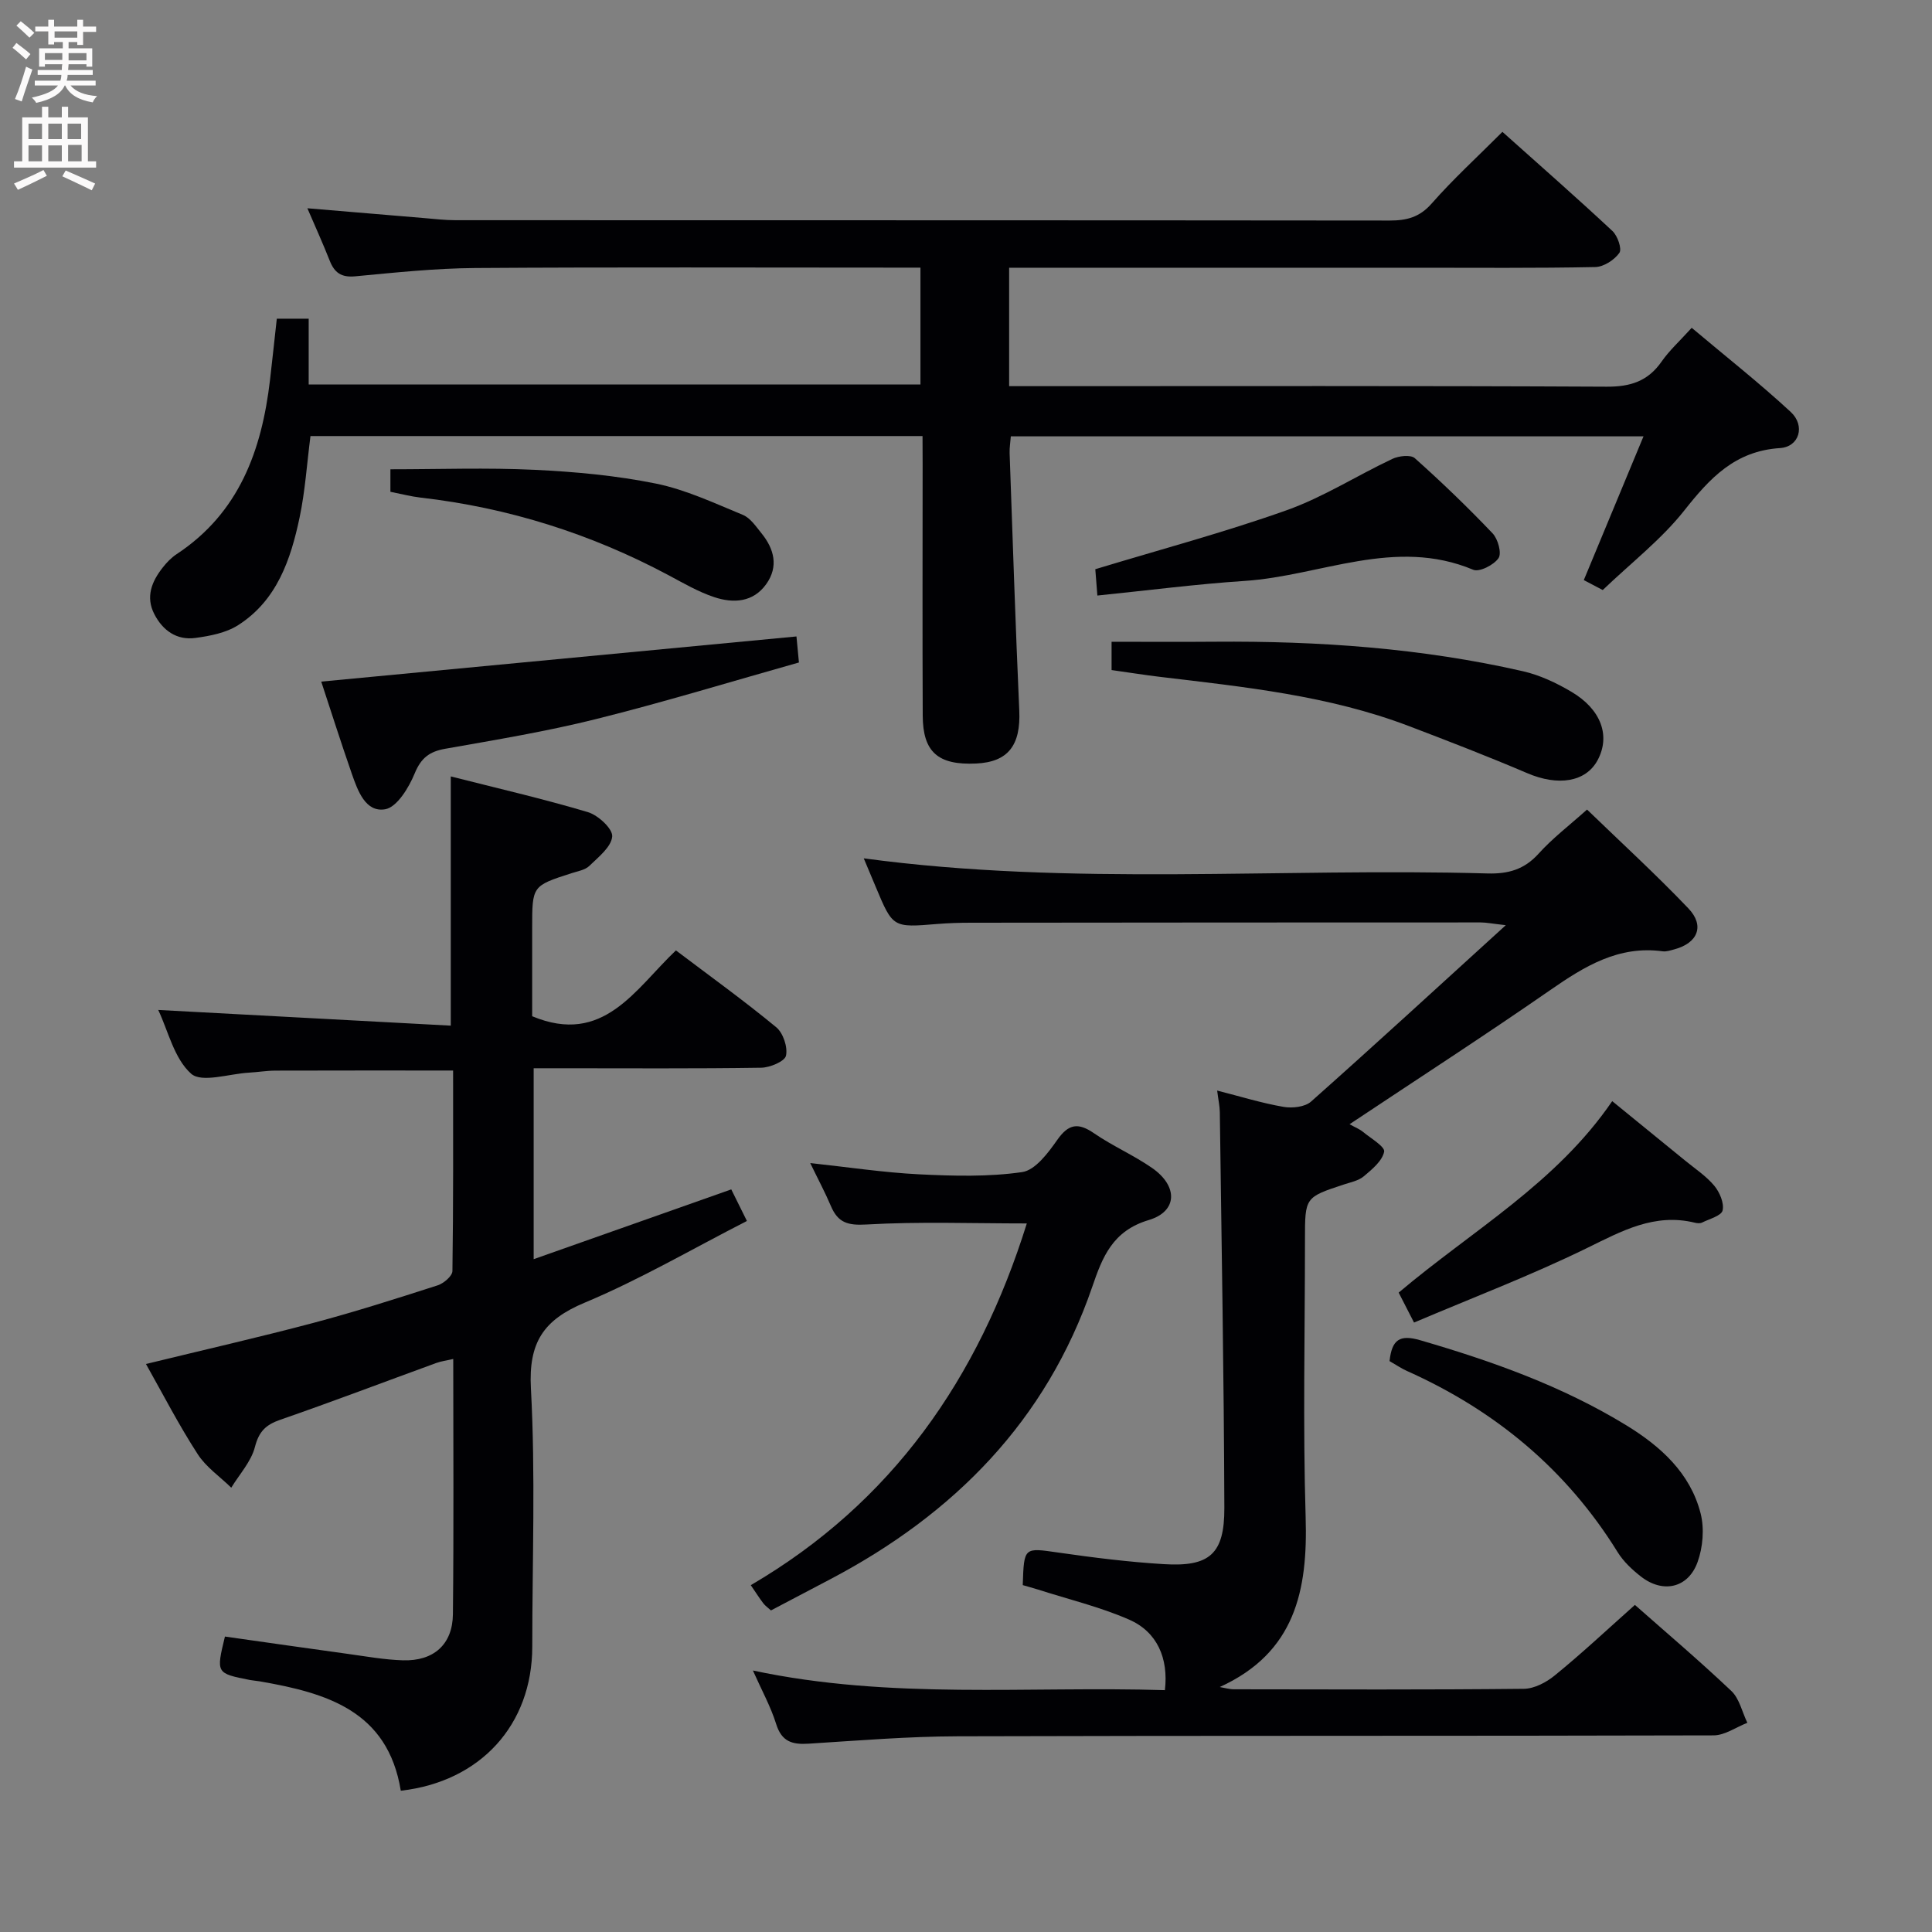 <svg enable-background="new 0 0 400 400" viewBox="0 0 400 400" xmlns="http://www.w3.org/2000/svg"><rect x="0" y="0" width="400" height="400" fill="#808080" stroke="none"/><g fill="#010104"><path d="m191 90.28c-42.64 0-84.58 0-126.72 0-.74 5.74-1.1 11.38-2.25 16.85-1.84 8.73-4.7 17.19-12.74 22.31-2.51 1.6-5.81 2.23-8.84 2.64-3.84.52-6.74-1.52-8.49-4.91-1.86-3.6-.54-6.79 1.74-9.68.81-1.04 1.78-2.04 2.87-2.76 12.95-8.54 17.62-21.49 19.33-36.04.48-4.11.91-8.22 1.41-12.71h6.6v13.63h126.66c0-7.72 0-15.61 0-24.2-1.64 0-3.42 0-5.2 0-28.99 0-57.99-.12-86.98.08-8.29.06-16.59.94-24.86 1.72-2.88.27-4.29-.76-5.27-3.25-1.39-3.52-2.95-6.96-4.62-10.84 8.41.71 16.3 1.38 24.18 2.03 2.15.18 4.3.44 6.46.44 64.48.02 128.97 0 193.45.07 3.53 0 6.18-.68 8.68-3.52 4.47-5.09 9.51-9.69 14.65-14.84 7.78 6.96 15.39 13.63 22.78 20.53 1.07 1 2.01 3.72 1.43 4.53-1.03 1.46-3.24 2.89-4.98 2.93-12.33.25-24.66.14-36.99.14-25.99 0-51.99 0-77.98 0-1.96 0-3.92 0-6.39 0v24.52h5.72c39.32 0 78.65-.09 117.97.11 4.95.03 8.57-1.13 11.41-5.22 1.6-2.29 3.72-4.21 6.22-6.97 6.97 5.87 13.97 11.38 20.5 17.42 3.06 2.83 1.8 7.22-2.22 7.48-9.33.6-14.52 6.22-19.84 12.95-4.71 5.95-10.89 10.73-16.86 16.44-.77-.41-2.18-1.15-3.92-2.06 4.13-9.94 8.16-19.64 12.36-29.76-43.91 0-87.28 0-130.99 0-.09 1.24-.29 2.36-.25 3.47.63 17.77 1.21 35.54 2 53.31.32 7.18-2.3 10.66-8.96 10.96-7.86.36-11-2.36-11.03-9.93-.08-17.33-.02-34.66-.02-51.99-.02-1.81-.02-3.62-.02-5.88z"/><path d="m338.49 332.28c6.09 5.38 13.2 11.41 19.96 17.81 1.68 1.59 2.24 4.37 3.32 6.6-2.33.9-4.65 2.59-6.98 2.6-52.16.15-104.32.03-156.48.19-10.3.03-20.59.88-30.88 1.53-3.38.22-5.59-.4-6.73-4.06-1.13-3.62-3-7-4.82-11.09 28.58 6.09 57.03 3.19 85.3 4.07.77-6.61-1.6-12.07-7.41-14.61-6.03-2.63-12.53-4.19-18.83-6.21-1.08-.34-2.17-.63-3.19-.93.26-7.95.24-7.76 7.42-6.73 7.24 1.04 14.51 1.95 21.81 2.39 9.44.58 12.54-2.09 12.51-11.64-.09-27.31-.58-54.62-.94-81.93-.02-1.28-.31-2.56-.55-4.48 4.87 1.24 9.24 2.6 13.71 3.37 1.83.32 4.46.04 5.73-1.09 13.18-11.7 26.16-23.64 40.32-36.52-2.87-.32-4.04-.57-5.22-.57-35.16 0-70.32.02-105.49.06-2.33 0-4.67.07-6.99.26-9.21.76-9.2.79-12.74-7.66-.83-1.98-1.66-3.95-2.49-5.93 43.08 5.82 86.18 1.91 129.15 3.13 4.29.12 7.62-.82 10.58-4.11 2.88-3.19 6.36-5.84 10.02-9.12 7.06 6.83 14.26 13.42 20.98 20.46 3.43 3.59 1.95 7.17-2.86 8.47-.8.21-1.66.52-2.44.42-9.15-1.25-16.2 3.1-23.32 8.04-13.53 9.38-27.35 18.32-41.53 27.76 1.22.68 2.1 1.02 2.79 1.59 1.61 1.33 4.58 3.06 4.37 4.1-.39 1.92-2.5 3.65-4.21 5.09-1.08.91-2.7 1.23-4.11 1.69-8.07 2.66-8.07 2.65-8.07 11.41 0 19.16-.44 38.34.14 57.49.46 15.13-2.15 28.03-17.78 35.15.99.17 1.98.47 2.96.47 20 .03 40 .11 59.99-.1 2.17-.02 4.67-1.34 6.42-2.78 5.52-4.49 10.75-9.39 16.58-14.59z"/><path d="m30.22 282.4c11.84-2.89 23.31-5.5 34.67-8.51 8.65-2.3 17.19-5.03 25.71-7.77 1.26-.4 3.05-1.93 3.07-2.96.2-13.78.14-27.57.14-41.52-12.61 0-24.71-.02-36.8.02-1.82.01-3.64.32-5.46.42-4.11.23-9.78 2.17-11.98.22-3.52-3.14-4.75-8.86-6.81-13.2 20.27 1.09 40.34 2.16 60.57 3.25 0-17.92 0-34.46 0-51.6 9.52 2.42 19.04 4.61 28.38 7.39 2.12.63 5.17 3.45 5.04 5.04-.18 2.17-2.85 4.26-4.74 6.1-.88.85-2.39 1.09-3.66 1.5-8.17 2.63-8.17 2.62-8.17 11.34v18.28c14.76 6.15 21.29-5.58 29.76-13.63 7.12 5.38 14.13 10.43 20.77 15.91 1.43 1.18 2.41 4.11 2.02 5.89-.26 1.18-3.31 2.46-5.12 2.49-13.83.21-27.66.11-41.48.11-1.78 0-3.57 0-5.64 0v39.53c13.82-4.88 27.29-9.64 40.91-14.45 1.06 2.13 2 4.04 3.24 6.54-11.34 5.8-22.14 12.12-33.58 16.91-8.57 3.58-11.65 8.26-11.14 17.76.96 17.77.28 35.64.28 53.47-.01 16.2-10.74 27.95-27.22 29.82-2.7-16.64-15.49-20.26-29.23-22.65-.66-.11-1.33-.15-1.98-.27-7.04-1.39-7.04-1.39-5.2-9 8.45 1.2 16.95 2.42 25.45 3.59 3.78.52 7.57 1.21 11.38 1.33 6.36.2 10.3-3.26 10.37-9.53.19-17.48.07-34.96.07-52.86-1.4.33-2.5.46-3.51.83-10.76 3.92-21.47 8-32.29 11.75-3 1.04-4.43 2.41-5.26 5.64-.78 3.03-3.2 5.64-4.9 8.43-2.35-2.3-5.23-4.26-6.96-6.96-3.87-5.97-7.14-12.32-10.7-18.65z"/><path d="m159.62 333.42c-.65-.59-1.21-.97-1.59-1.48-.8-1.05-1.51-2.17-2.59-3.75 29.27-17.11 47.13-42.81 57.15-74.89-11.36 0-22.31-.41-33.2.22-3.89.23-5.9-.39-7.35-3.8-1.22-2.87-2.7-5.63-4.29-8.92 7.87.85 15.19 1.96 22.54 2.33 7.11.35 14.34.55 21.33-.46 2.72-.39 5.38-3.97 7.27-6.66 2.36-3.36 4.35-3.63 7.63-1.37 3.82 2.63 8.16 4.51 11.97 7.15 5.41 3.73 5.39 9-.66 10.81-7.51 2.24-9.59 7.69-11.69 13.82-9.54 27.78-28.62 47.04-54.16 60.5-4.11 2.15-8.21 4.32-12.36 6.5z"/><path d="m164.9 131.77c.11 1.21.27 2.84.51 5.39-13.95 3.93-27.87 8.19-41.98 11.71-10.28 2.57-20.78 4.3-31.23 6.15-3.29.58-5.02 1.89-6.35 5.12-1.2 2.93-3.67 7-6.11 7.41-4.07.69-5.67-3.84-6.89-7.32-2.28-6.55-4.38-13.16-6.34-19.11 32.84-3.12 65.35-6.21 98.39-9.35z"/><path d="m230.14 138.73c0-1.93 0-3.56 0-5.86 7.11 0 14.23.05 21.35-.01 21.5-.17 42.85 1.32 63.85 6.12 3.48.8 6.9 2.41 9.99 4.24 6.22 3.67 8.13 9.17 5.43 14.18-2.45 4.54-8.2 5.4-14.55 2.68-8.08-3.45-16.28-6.62-24.5-9.75-16.64-6.34-34.19-8.12-51.68-10.21-3.13-.38-6.25-.88-9.89-1.39z"/><path d="m287.69 281.8c.49-4.47 2.11-5.55 6.35-4.32 14.89 4.33 29.41 9.5 42.68 17.62 7.07 4.33 13.25 9.87 15.38 18.26.79 3.13.47 6.99-.64 10.06-1.95 5.4-7.19 6.53-11.73 2.98-1.81-1.41-3.6-3.09-4.8-5.02-10.59-17.12-25.33-29.34-43.6-37.52-1.2-.53-2.29-1.29-3.64-2.06z"/><path d="m289.58 267.62c15.29-12.92 32.57-22.61 44.21-39.64 5.18 4.22 10.14 8.25 15.09 12.3 2.06 1.69 4.35 3.19 6.03 5.2 1.12 1.34 2.08 3.58 1.74 5.12-.25 1.11-2.73 1.76-4.26 2.52-.4.2-1.01.15-1.48.03-8.38-2.05-15.16 1.73-22.39 5.27-11.58 5.66-23.68 10.27-35.76 15.4-1.31-2.53-2.19-4.26-3.18-6.2z"/><path d="m227.2 123.3c-.18-2.24-.31-3.98-.43-5.45 13.47-4.09 26.74-7.63 39.64-12.22 7.58-2.7 14.53-7.17 21.86-10.62 1.33-.63 3.79-.91 4.65-.15 5.57 4.97 10.96 10.16 16.11 15.57 1.11 1.16 1.92 4.12 1.22 5.13-.96 1.41-3.96 2.94-5.24 2.4-16.19-6.79-31.56 1.26-47.27 2.31-10.06.66-20.08 1.97-30.54 3.03z"/><path d="m80.83 101.82c0-1.98 0-3.59 0-4.66 10.1 0 19.98-.36 29.82.11 8.42.4 16.91 1.18 25.15 2.85 6.19 1.26 12.1 4.05 18 6.48 1.55.64 2.71 2.39 3.85 3.8 2.64 3.25 3.58 6.89 1 10.52-2.71 3.81-6.82 4.03-10.78 2.71-3.28-1.09-6.35-2.88-9.42-4.52-16.12-8.61-33.24-14.01-51.4-16.09-1.96-.23-3.89-.74-6.22-1.2z"/></g><path d="m2.6 9.9.8-1c.9.7 1.9 1.4 2.9 2.3l-.9 1.1c-1.1-1-2-1.8-2.8-2.4zm.5 10.6c.9-2.1 1.6-4.3 2.3-6.7.4.2.8.4 1.3.6-.7 2.1-1.5 4.3-2.2 6.6zm.3-15.2.9-.9c1 .8 2 1.6 2.8 2.4l-1 1c-.9-.9-1.8-1.7-2.7-2.5zm12.6-1.2h1.2v1.4h2.7v1.1h-2.7v2.7h-1.2v-.6h-1.8v1.3h4.9v3.8h-1.2v-.5h-3.7c0 .4-.1.9-.1 1.2h5.1v1h-5.2c0 .5-.1.9-.2 1.2h6v1h-5.2c1.1 1.3 2.9 2 5.5 2.2-.4.4-.7.8-.9 1.3-2.9-.5-4.8-1.6-5.7-3.5h-.1c-.8 1.7-2.7 2.9-5.9 3.6-.2-.4-.6-.8-.9-1.1 2.8-.6 4.6-1.4 5.4-2.5h-4.8v-1h5.3c.1-.3.2-.7.2-1.2h-4.9v-1h5c0-.4 0-.8.1-1.2h-3.6v.5h-1.2v-3.8h4.9v-1.3h-1.8v.5h-1.2v-2.7h-2.7v-1h2.7v-1.4h1.2v1.4h4.8zm-6.7 8.3h3.6c0-.4 0-.9 0-1.4h-3.6zm1.9-4.6h4.8v-1.3h-4.7v1.3zm6.7 3.2h-3.7v1.5h3.7z" fill="#fbfafa"/><path d="m8.7 22.1h1.3v2.2h2.8v-2.2h1.3v2.2h4.1v9.1h1.7v1.3h-17v-1.3h1.7v-9.1h4.1zm.3 13.1.7 1.2c-1.8.9-3.8 1.9-6 2.9-.2-.4-.5-.8-.8-1.3 2.3-1 4.4-1.9 6.1-2.8zm-3.1-6.4h2.8v-3.2h-2.8zm0 4.6h2.8v-3.3h-2.8zm4.1-4.6h2.8v-3.2h-2.8zm0 4.6h2.8v-3.3h-2.8zm3.6 1.9c2.1.9 4.1 1.8 6.1 2.7l-.7 1.4c-2.2-1.1-4.2-2-6.1-2.9zm3.2-9.7h-2.8v3.2h2.8zm-2.7 7.8h2.8v-3.4h-2.8z" fill="#fbfafa"/></svg>